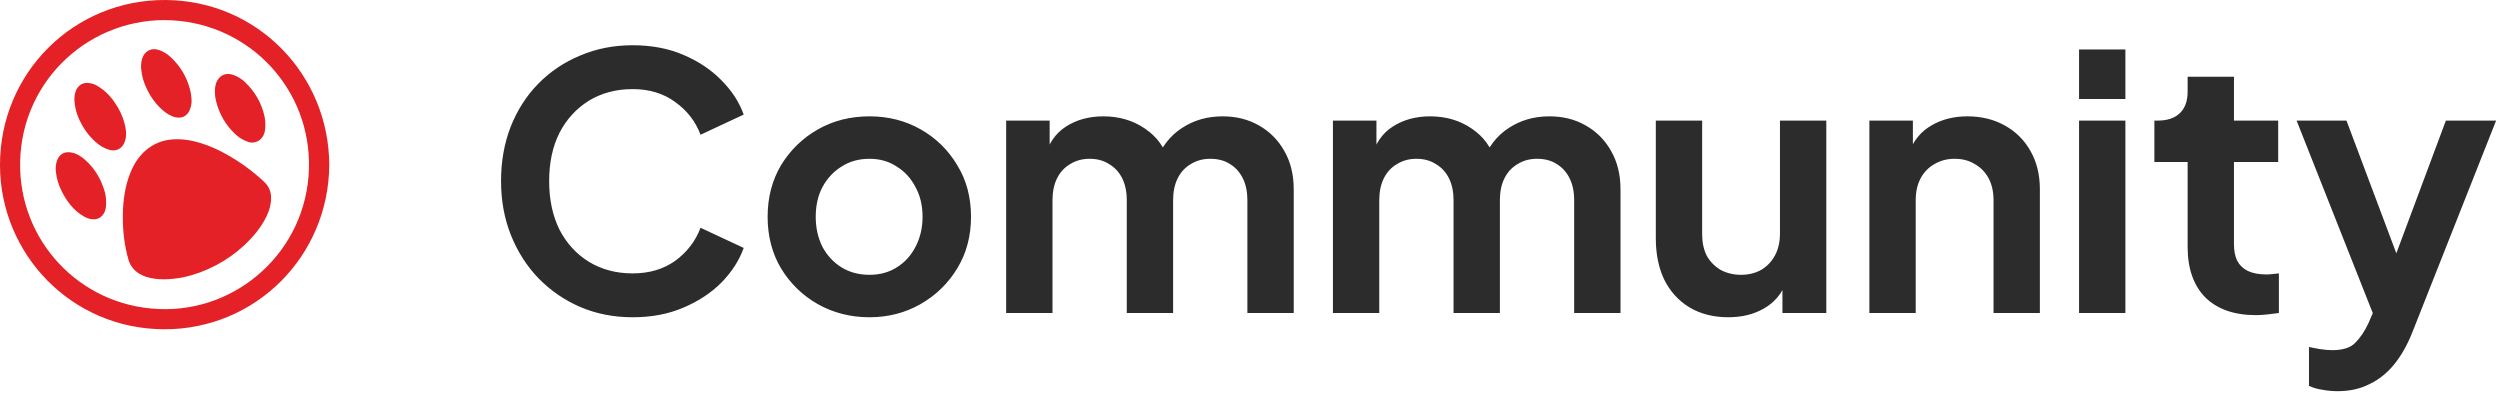 <svg width="615" height="97" viewBox="0 0 615 97" fill="none" xmlns="http://www.w3.org/2000/svg">
<path d="M81 40.525C80.877 63.021 62.856 81.084 40.357 81C17.475 80.912 0.066 62.443 0 40.692C-0.066 17.875 18.255 -0.175 40.789 0.001C63.411 0.178 80.885 18.408 81 40.525ZM40.458 4.946C20.873 4.946 4.363 21.002 4.963 41.645C5.514 60.603 20.987 76.174 40.846 76.051C60.11 75.927 76.452 60.03 76.007 39.643C75.588 20.587 60.15 5.03 40.458 4.946Z" fill="#E32126"/>
<path d="M40.317 68.715C38.863 68.702 37.422 68.565 36.029 68.124C34.398 67.604 33.032 66.704 32.155 65.191C31.675 64.357 31.454 63.422 31.234 62.496C30.445 59.192 30.145 55.835 30.229 52.448C30.308 49.188 30.749 45.981 31.913 42.916C32.781 40.622 34.011 38.558 35.91 36.943C37.788 35.346 39.947 34.482 42.411 34.297C44.729 34.12 46.955 34.473 49.171 35.135C51.617 35.867 53.909 36.93 56.113 38.191C58.669 39.652 61.075 41.328 63.318 43.242C63.913 43.749 64.495 44.27 65.059 44.812C66.355 46.061 66.826 47.596 66.663 49.382C66.492 51.23 65.826 52.893 64.905 54.468C63.583 56.726 61.891 58.68 59.969 60.445C57.88 62.364 55.579 63.978 53.063 65.293C50.551 66.607 47.92 67.591 45.152 68.199C43.94 68.468 41.631 68.724 40.326 68.724L40.317 68.715Z" fill="#E32126"/>
<path d="M65.266 30.759C65.271 31.275 65.249 31.826 65.13 32.373C64.812 33.812 63.821 34.945 62.146 35.077C61.459 35.13 60.842 34.835 60.233 34.579C59.22 34.156 58.365 33.481 57.585 32.713C55.575 30.733 54.178 28.377 53.371 25.682C53.014 24.495 52.79 23.269 52.882 22.017C52.935 21.293 53.05 20.57 53.393 19.926C54.266 18.289 55.826 17.791 57.638 18.523C58.598 18.911 59.48 19.454 60.233 20.164C62.706 22.506 64.35 25.334 65.081 28.673C65.227 29.343 65.28 30.031 65.271 30.755L65.266 30.759Z" fill="#E32126"/>
<path d="M47.135 24.866C47.126 25.612 46.959 26.432 46.606 27.2C45.958 28.593 44.663 29.198 43.164 28.849C41.917 28.562 40.899 27.861 39.96 27.049C38.127 25.462 36.831 23.481 35.848 21.28C35.245 19.926 34.883 18.51 34.738 17.041C34.627 15.907 34.729 14.791 35.253 13.751C35.919 12.427 37.325 11.832 38.761 12.207C40.097 12.555 41.199 13.287 42.168 14.218C44.411 16.362 45.932 18.942 46.725 21.942C46.968 22.863 47.109 23.808 47.131 24.866H47.135Z" fill="#E32126"/>
<path d="M30.996 33.013C31.022 33.829 30.855 34.596 30.489 35.333C29.863 36.603 28.523 37.243 27.157 36.921C25.747 36.586 24.557 35.862 23.495 34.905C21.684 33.273 20.322 31.315 19.357 29.083C18.731 27.64 18.356 26.123 18.303 24.54C18.281 23.825 18.383 23.133 18.616 22.458C18.793 21.946 19.079 21.505 19.48 21.13C20.361 20.309 21.401 20.301 22.486 20.526C23.301 20.698 24.002 21.139 24.68 21.597C26.549 22.868 27.924 24.584 29.044 26.516C29.89 27.976 30.502 29.533 30.828 31.191C30.948 31.791 31.031 32.395 31 33.009L30.996 33.013Z" fill="#E32126"/>
<path d="M26.104 49.818C26.126 50.824 26.025 51.803 25.443 52.663C24.936 53.413 24.271 53.859 23.332 53.934C22.001 54.044 20.912 53.48 19.885 52.774C17.845 51.367 16.413 49.435 15.28 47.256C14.443 45.646 13.918 43.956 13.737 42.148C13.645 41.217 13.737 40.308 14.05 39.444C14.54 38.107 15.641 37.252 17.329 37.481C18.814 37.679 20 38.482 21.067 39.444C23.394 41.543 24.901 44.159 25.765 47.159C26.016 48.028 26.108 48.914 26.1 49.818H26.104Z" fill="#E32126"/>
<path d="M155.627 78.044C150.986 78.044 146.693 77.203 142.748 75.521C138.862 73.838 135.439 71.489 132.481 68.472C129.58 65.456 127.318 61.917 125.693 57.857C124.069 53.796 123.257 49.358 123.257 44.544C123.257 39.729 124.04 35.291 125.606 31.23C127.231 27.111 129.493 23.573 132.394 20.614C135.352 17.598 138.804 15.277 142.748 13.653C146.693 11.971 150.986 11.13 155.627 11.13C160.267 11.13 164.415 11.913 168.07 13.479C171.782 15.045 174.915 17.134 177.467 19.744C180.02 22.297 181.847 25.11 182.949 28.185L172.333 33.145C171.115 29.896 169.056 27.227 166.155 25.139C163.255 22.993 159.745 21.92 155.627 21.92C151.566 21.92 147.969 22.877 144.837 24.791C141.762 26.705 139.355 29.345 137.614 32.709C135.932 36.074 135.091 40.019 135.091 44.544C135.091 49.068 135.932 53.042 137.614 56.465C139.355 59.829 141.762 62.468 144.837 64.383C147.969 66.297 151.566 67.254 155.627 67.254C159.745 67.254 163.255 66.21 166.155 64.122C169.056 61.975 171.115 59.278 172.333 56.029L182.949 60.989C181.847 64.064 180.02 66.906 177.467 69.517C174.915 72.069 171.782 74.129 168.07 75.695C164.415 77.261 160.267 78.044 155.627 78.044ZM213.896 78.044C209.255 78.044 205.02 76.971 201.192 74.825C197.421 72.678 194.405 69.749 192.142 66.036C189.938 62.324 188.836 58.089 188.836 53.332C188.836 48.575 189.938 44.34 192.142 40.628C194.405 36.915 197.421 33.986 201.192 31.839C204.962 29.693 209.197 28.62 213.896 28.62C218.537 28.62 222.742 29.693 226.513 31.839C230.284 33.986 233.271 36.915 235.476 40.628C237.738 44.282 238.869 48.517 238.869 53.332C238.869 58.089 237.738 62.324 235.476 66.036C233.213 69.749 230.197 72.678 226.426 74.825C222.655 76.971 218.479 78.044 213.896 78.044ZM213.896 67.602C216.448 67.602 218.682 66.993 220.596 65.775C222.568 64.557 224.106 62.875 225.208 60.728C226.368 58.524 226.948 56.058 226.948 53.332C226.948 50.547 226.368 48.111 225.208 46.023C224.106 43.876 222.568 42.194 220.596 40.976C218.682 39.7 216.448 39.062 213.896 39.062C211.285 39.062 208.994 39.7 207.022 40.976C205.049 42.194 203.483 43.876 202.323 46.023C201.221 48.111 200.67 50.547 200.67 53.332C200.67 56.058 201.221 58.524 202.323 60.728C203.483 62.875 205.049 64.557 207.022 65.775C208.994 66.993 211.285 67.602 213.896 67.602ZM247.514 77V29.664H258.216V40.628L256.998 38.8C257.868 35.378 259.609 32.825 262.219 31.143C264.829 29.461 267.904 28.62 271.443 28.62C275.329 28.62 278.752 29.635 281.71 31.665C284.669 33.696 286.583 36.364 287.453 39.671L284.234 39.932C285.684 36.161 287.859 33.348 290.76 31.491C293.66 29.577 296.996 28.62 300.767 28.62C304.131 28.62 307.119 29.374 309.729 30.882C312.398 32.39 314.486 34.508 315.994 37.234C317.502 39.903 318.257 43.006 318.257 46.545V77H306.858V49.242C306.858 47.154 306.481 45.356 305.726 43.847C304.972 42.339 303.928 41.179 302.594 40.367C301.26 39.497 299.635 39.062 297.721 39.062C295.923 39.062 294.327 39.497 292.935 40.367C291.543 41.179 290.47 42.339 289.716 43.847C288.962 45.356 288.585 47.154 288.585 49.242V77H277.186V49.242C277.186 47.154 276.808 45.356 276.054 43.847C275.3 42.339 274.227 41.179 272.835 40.367C271.501 39.497 269.905 39.062 268.049 39.062C266.251 39.062 264.655 39.497 263.263 40.367C261.871 41.179 260.798 42.339 260.044 43.847C259.29 45.356 258.912 47.154 258.912 49.242V77H247.514ZM327.9 77V29.664H338.603V40.628L337.385 38.8C338.255 35.378 339.995 32.825 342.606 31.143C345.216 29.461 348.291 28.62 351.829 28.62C355.716 28.62 359.139 29.635 362.097 31.665C365.056 33.696 366.97 36.364 367.84 39.671L364.621 39.932C366.071 36.161 368.246 33.348 371.147 31.491C374.047 29.577 377.383 28.62 381.153 28.62C384.518 28.62 387.505 29.374 390.116 30.882C392.784 32.39 394.873 34.508 396.381 37.234C397.889 39.903 398.643 43.006 398.643 46.545V77H387.244V49.242C387.244 47.154 386.867 45.356 386.113 43.847C385.359 42.339 384.315 41.179 382.981 40.367C381.646 39.497 380.022 39.062 378.108 39.062C376.31 39.062 374.714 39.497 373.322 40.367C371.93 41.179 370.857 42.339 370.102 43.847C369.348 45.356 368.971 47.154 368.971 49.242V77H357.572V49.242C357.572 47.154 357.195 45.356 356.441 43.847C355.687 42.339 354.614 41.179 353.222 40.367C351.887 39.497 350.292 39.062 348.436 39.062C346.637 39.062 345.042 39.497 343.65 40.367C342.258 41.179 341.185 42.339 340.43 43.847C339.676 45.356 339.299 47.154 339.299 49.242V77H327.9ZM425.168 78.044C421.513 78.044 418.323 77.232 415.596 75.608C412.928 73.984 410.868 71.721 409.418 68.821C408.026 65.92 407.33 62.526 407.33 58.64V29.664H418.729V57.683C418.729 59.655 419.106 61.395 419.86 62.904C420.672 64.354 421.803 65.514 423.254 66.384C424.762 67.196 426.444 67.602 428.3 67.602C430.157 67.602 431.81 67.196 433.26 66.384C434.711 65.514 435.842 64.325 436.654 62.817C437.466 61.308 437.872 59.51 437.872 57.422V29.664H449.271V77H438.481V67.689L439.438 69.343C438.336 72.243 436.509 74.419 433.956 75.869C431.462 77.319 428.532 78.044 425.168 78.044ZM459.867 77V29.664H470.57V38.974L469.7 37.321C470.802 34.479 472.6 32.332 475.095 30.882C477.647 29.374 480.606 28.62 483.97 28.62C487.451 28.62 490.525 29.374 493.194 30.882C495.92 32.39 498.038 34.508 499.546 37.234C501.054 39.903 501.808 43.006 501.808 46.545V77H490.409V49.242C490.409 47.154 490.003 45.356 489.191 43.847C488.379 42.339 487.248 41.179 485.798 40.367C484.405 39.497 482.752 39.062 480.838 39.062C478.981 39.062 477.328 39.497 475.878 40.367C474.428 41.179 473.296 42.339 472.484 43.847C471.672 45.356 471.266 47.154 471.266 49.242V77H459.867ZM511.447 77V29.664H522.846V77H511.447ZM511.447 24.356V12.174H522.846V24.356H511.447ZM554.951 77.522C549.614 77.522 545.466 76.072 542.507 73.171C539.607 70.213 538.157 66.065 538.157 60.728V39.845H529.977V29.664H530.847C533.168 29.664 534.966 29.055 536.242 27.837C537.519 26.618 538.157 24.849 538.157 22.529V18.874H549.556V29.664H560.432V39.845H549.556V60.119C549.556 61.685 549.817 63.02 550.339 64.122C550.919 65.224 551.789 66.065 552.949 66.645C554.167 67.225 555.705 67.515 557.561 67.515C557.967 67.515 558.431 67.486 558.953 67.428C559.533 67.37 560.084 67.312 560.606 67.254V77C559.794 77.116 558.866 77.232 557.822 77.348C556.778 77.464 555.821 77.522 554.951 77.522ZM575.058 96.23C573.782 96.23 572.535 96.114 571.317 95.882C570.099 95.708 568.996 95.389 568.01 94.925V85.353C568.764 85.528 569.664 85.701 570.708 85.876C571.81 86.049 572.825 86.137 573.753 86.137C576.364 86.137 578.249 85.528 579.409 84.309C580.627 83.091 581.701 81.496 582.629 79.523L585.761 72.214L585.587 81.786L564.965 29.664H577.234L591.678 68.124H587.328L601.685 29.664H614.041L593.419 81.786C592.2 84.86 590.721 87.471 588.981 89.617C587.24 91.763 585.21 93.388 582.89 94.49C580.627 95.65 578.017 96.23 575.058 96.23Z" fill="#2C2C2C"/>
</svg>
